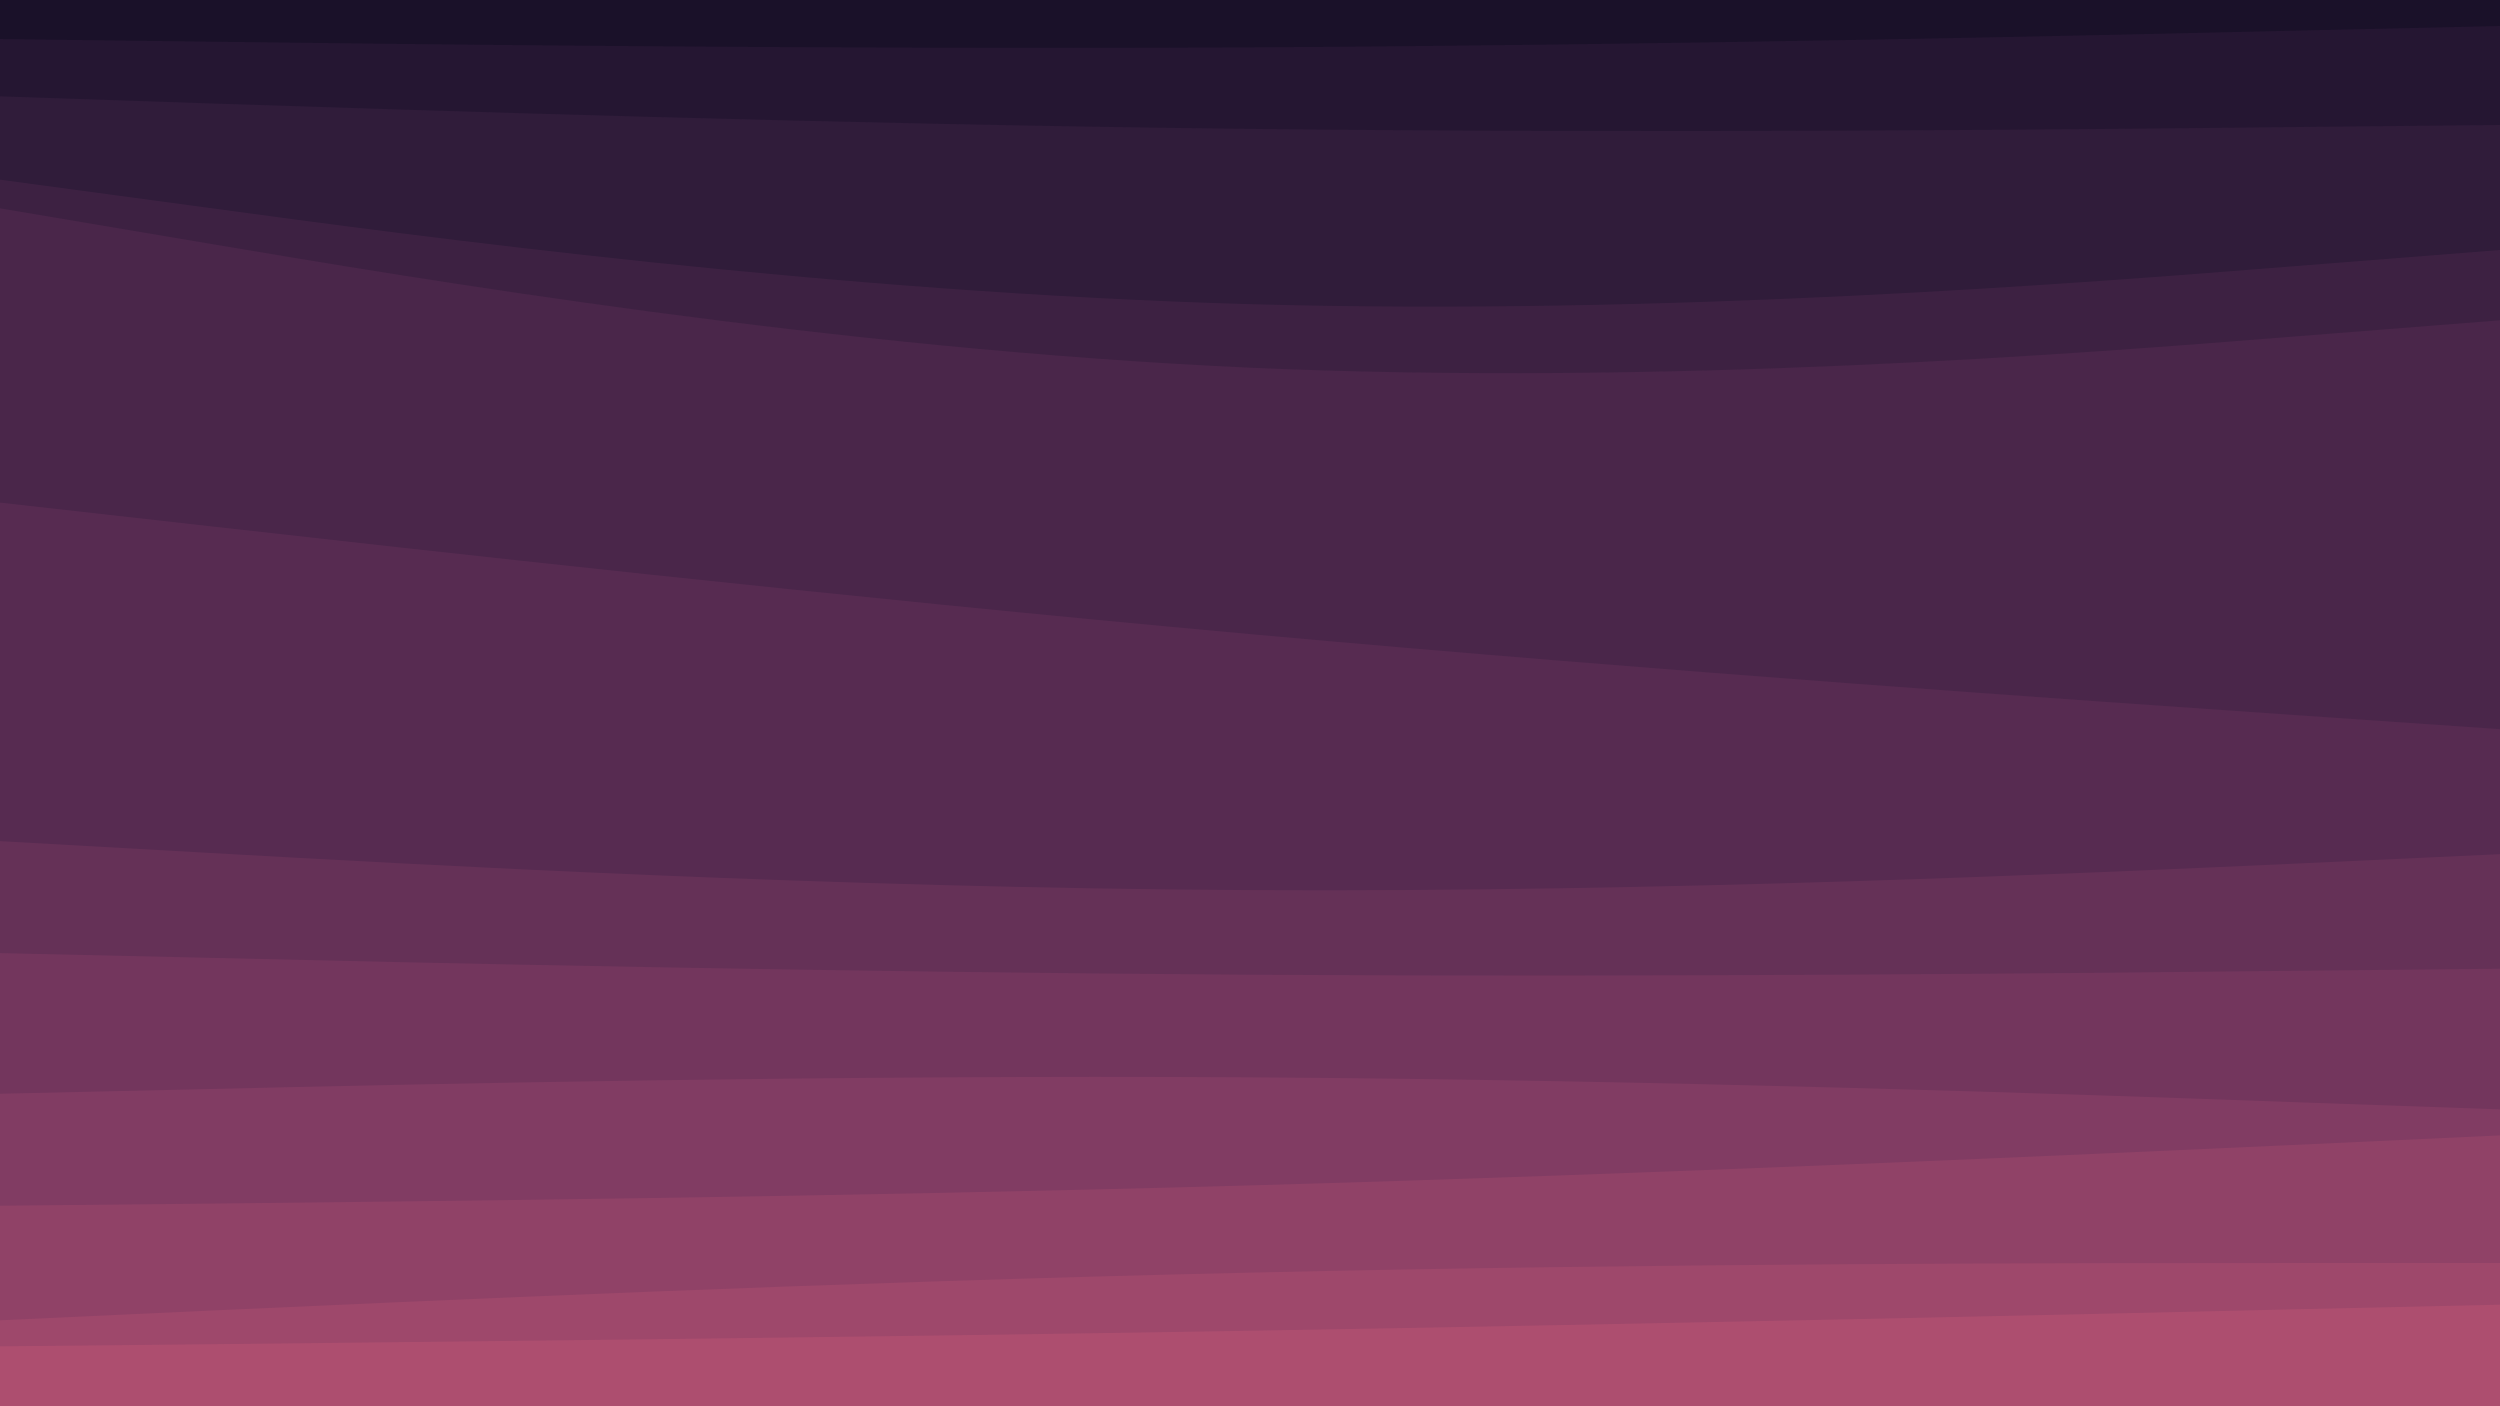 <svg id="visual" viewBox="0 0 960 540" width="960" height="540" xmlns="http://www.w3.org/2000/svg" xmlns:xlink="http://www.w3.org/1999/xlink" version="1.1"><path d="M0 17L80 18C160 19 320 21 480 20.2C640 19.3 800 15.7 880 13.8L960 12L960 0L880 0C800 0 640 0 480 0C320 0 160 0 80 0L0 0Z" fill="#1a1129"></path><path d="M0 39L80 41.7C160 44.3 320 49.7 480 51.5C640 53.3 800 51.7 880 50.8L960 50L960 10L880 11.8C800 13.7 640 17.3 480 18.2C320 19 160 17 80 16L0 15Z" fill="#251632"></path><path d="M0 71L80 81.8C160 92.7 320 114.3 480 118.8C640 123.3 800 110.7 880 104.3L960 98L960 48L880 48.8C800 49.7 640 51.3 480 49.5C320 47.7 160 42.3 80 39.7L0 37Z" fill="#301c3a"></path><path d="M0 82L80 95.5C160 109 320 136 480 143.2C640 150.3 800 137.7 880 131.3L960 125L960 96L880 102.3C800 108.7 640 121.3 480 116.8C320 112.3 160 90.7 80 79.8L0 69Z" fill="#3d2142"></path><path d="M0 195L80 204C160 213 320 231 480 245.5C640 260 800 271 880 276.5L960 282L960 123L880 129.3C800 135.7 640 148.3 480 141.2C320 134 160 107 80 93.5L0 80Z" fill="#4a264a"></path><path d="M0 325L80 329.5C160 334 320 343 480 343.8C640 344.7 800 337.3 880 333.7L960 330L960 280L880 274.5C800 269 640 258 480 243.5C320 229 160 211 80 202L0 193Z" fill="#572b51"></path><path d="M0 368L80 369.8C160 371.7 320 375.3 480 376.3C640 377.3 800 375.7 880 374.8L960 374L960 328L880 331.7C800 335.3 640 342.7 480 341.8C320 341 160 332 80 327.5L0 323Z" fill="#653157"></path><path d="M0 422L80 420.2C160 418.3 320 414.7 480 415.7C640 416.7 800 422.3 880 425.2L960 428L960 372L880 372.8C800 373.7 640 375.3 480 374.3C320 373.3 160 369.7 80 367.8L0 366Z" fill="#73365d"></path><path d="M0 465L80 464.2C160 463.3 320 461.7 480 457.2C640 452.7 800 445.3 880 441.7L960 438L960 426L880 423.2C800 420.3 640 414.7 480 413.7C320 412.7 160 416.3 80 418.2L0 420Z" fill="#813c63"></path><path d="M0 509L80 505.3C160 501.7 320 494.3 480 490.7C640 487 800 487 880 487L960 487L960 436L880 439.7C800 443.3 640 450.7 480 455.2C320 459.7 160 461.3 80 462.2L0 463Z" fill="#904267"></path><path d="M0 519L80 518.2C160 517.3 320 515.7 480 513C640 510.3 800 506.7 880 504.8L960 503L960 485L880 485C800 485 640 485 480 488.7C320 492.3 160 499.7 80 503.3L0 507Z" fill="#9e486b"></path><path d="M0 541L80 541C160 541 320 541 480 541C640 541 800 541 880 541L960 541L960 501L880 502.8C800 504.7 640 508.3 480 511C320 513.7 160 515.3 80 516.2L0 517Z" fill="#ad4e6f"></path></svg>